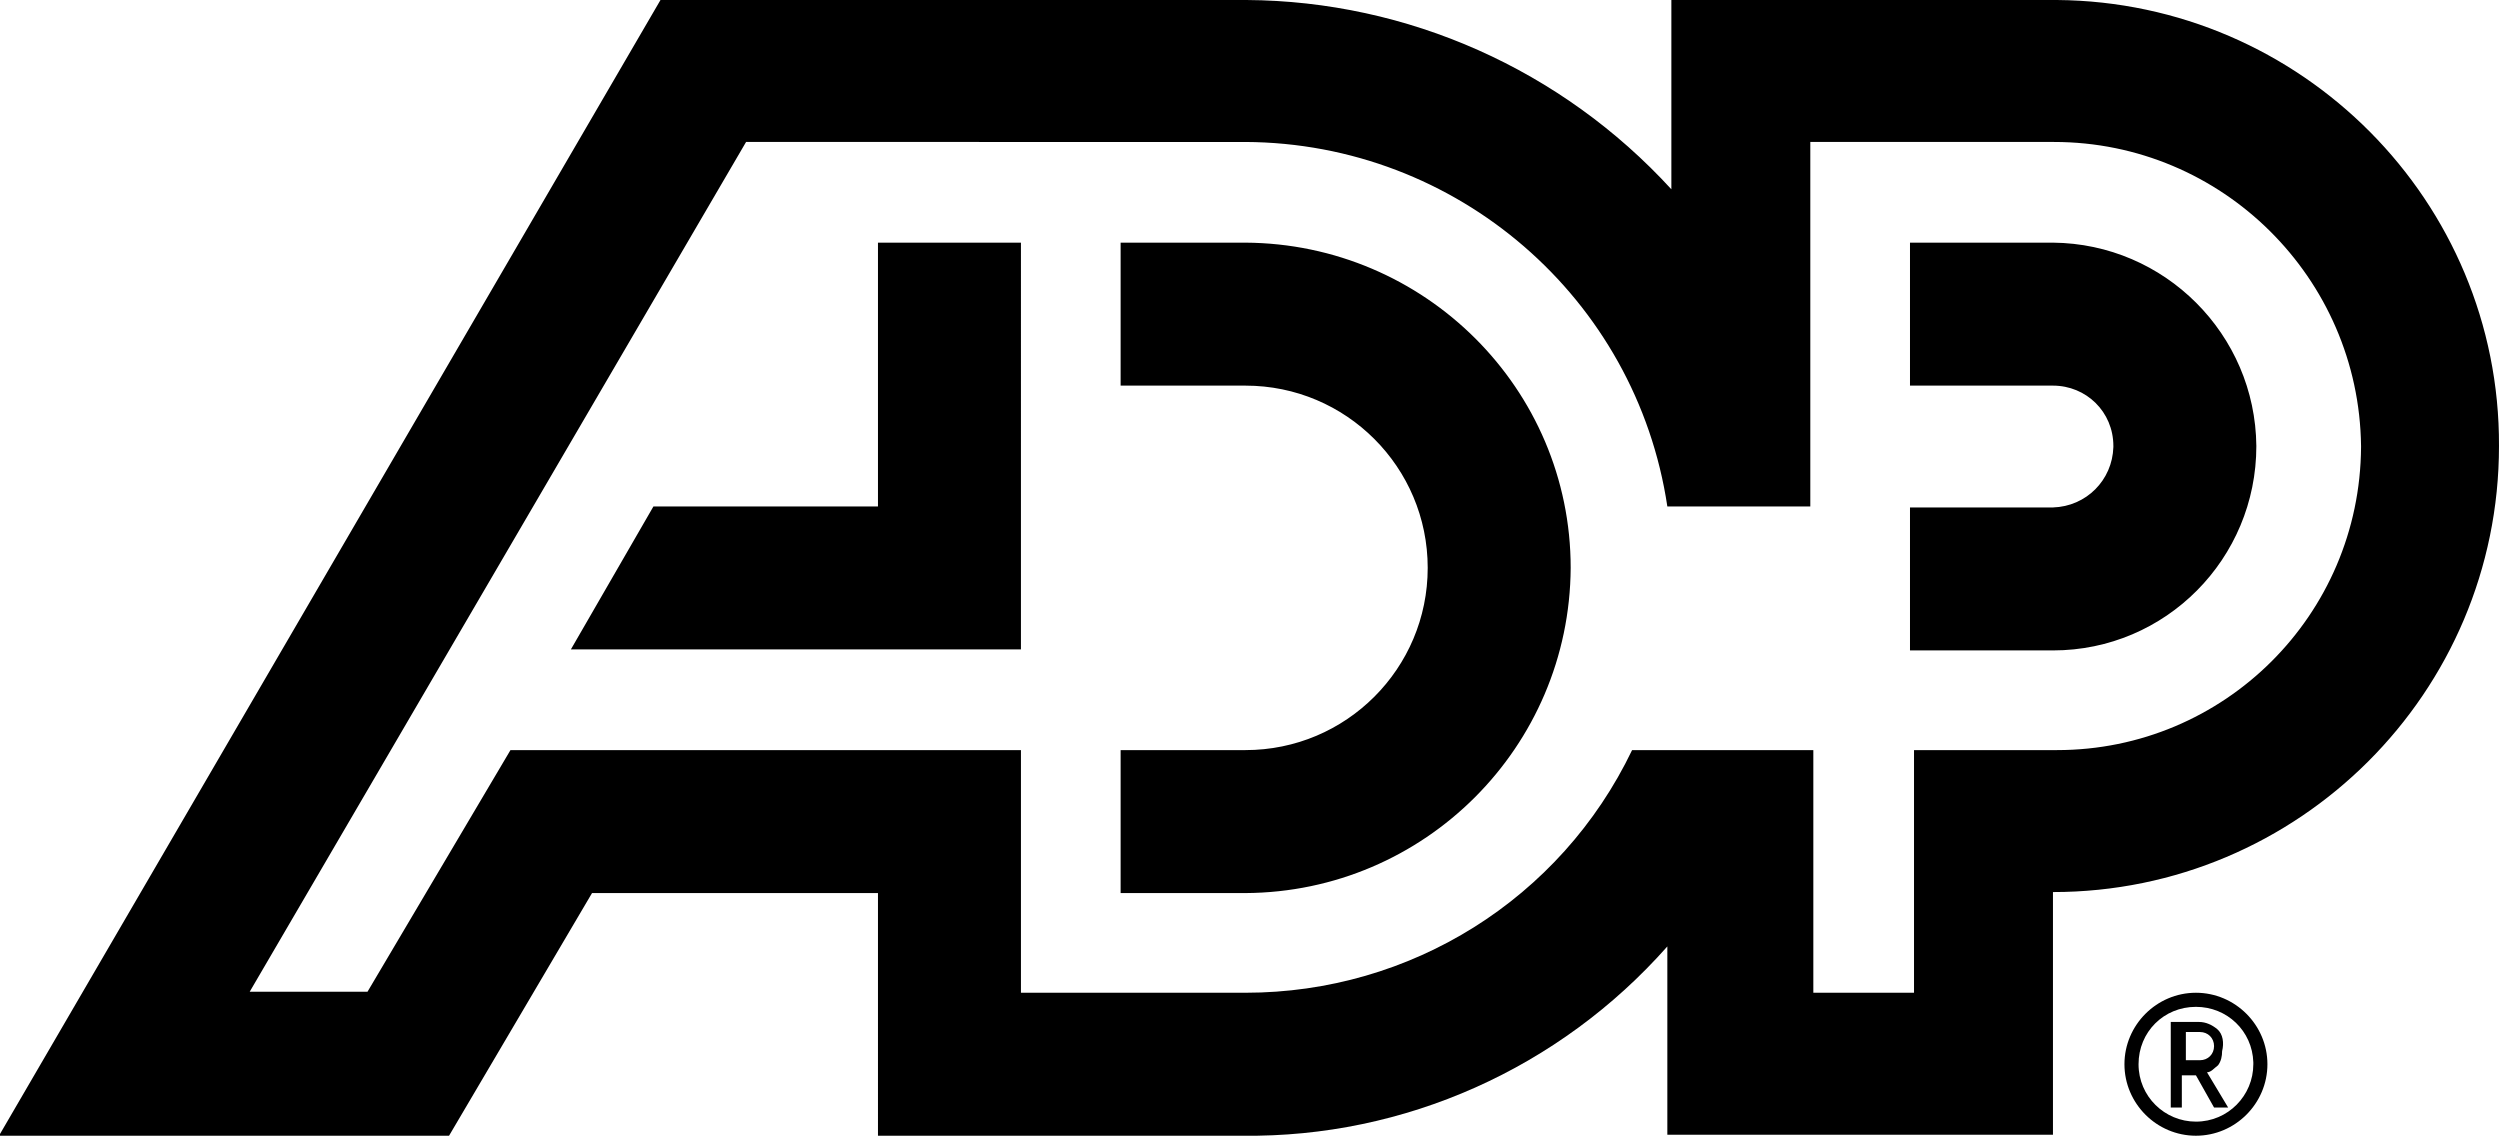 <svg version="1.1" id="Layer_1" xmlns="http://www.w3.org/2000/svg" xmlns:xlink="http://www.w3.org/1999/xlink" x="0px" y="0px" viewBox="-108.1 -0.5 248.3 112.8" style="enable-background:new -108.1 -0.5 248.3 112.8;" xml:space="preserve">
 <title>
  Artboard 1
 </title>
 <g>
  <path d="M47.9,55.9c-0.1,17.8-14.5,32.2-32.3,32.3H3.2V74h12.4c10,0,18.1-8.1,18.1-18.1c0-10-8.1-18.1-18.1-18.1l0,0H3.2V23.6h12.4
		C33.4,23.7,47.9,38.1,47.9,55.9 M-20.9,23.6v26.2h-22.3l-8.2,14.2h44.7V23.6H-20.9z M140.1,43.8c0,24.5-19.9,44.3-44.3,44.3v24.1
		H57.5V93.5c-10.7,12.1-26.1,19-42.2,18.8h-36.2V88.2h-28.4l-14.2,24.1h-44.7L-42.5-0.5h58.2C31.7-0.4,47,6.4,57.9,18.3V-0.5h38.3
		C120.5-0.3,140.2,19.5,140.1,43.8 M15.6,98.1C32,98.1,46.9,88.8,54,74H72v24.1H82V74h14.2c16.6,0,30.1-13.4,30.2-30.1
		c0,0,0,0,0-0.1c-0.2-16.7-13.8-30.2-30.5-30.2H71.7v36.2H57.5c-3.1-20.7-20.9-36.1-41.9-36.2H-34l-49.3,84.4h11.7L-57.4,74h50.7
		v24.1H15.6z M95.8,23.6H81.6v14.2h14.2c3.3,0,6,2.6,6,6c0,0,0,0,0,0.1c-0.1,3.3-2.7,5.9-6,6H81.6v14.2h14.2
		C107,64.1,116,55,116,43.8l0,0C115.9,32.7,106.9,23.7,95.8,23.6">
  </path>
  <path d="M115.7,105.2c0,3.1-2.5,5.7-5.7,5.7c-3.1,0-5.7-2.5-5.7-5.7s2.5-5.7,5.7-5.7l0,0c3.1,0,5.6,2.4,5.7,5.5
		C115.7,105.1,115.7,105.2,115.7,105.2 M117.1,105.2c0-3.9-3.2-7.1-7.1-7.1s-7.1,3.2-7.1,7.1s3.2,7.1,7.1,7.1
		S117.1,109.1,117.1,105.2">
  </path>
  <path d="M110.4,102c0.8,0,1.4,0.6,1.4,1.4c0,0.8-0.6,1.4-1.4,1.4c0,0,0,0,0,0h-1.4V102H110.4z M112.1,101.7
		c-0.5-0.4-1.1-0.7-1.8-0.7h-2.8v8.5h1.1v-3.2h1.4l1.8,3.2h1.4l-2.1-3.5c0.4,0,0.7-0.4,1.1-0.7c0.3-0.4,0.4-0.9,0.4-1.4
		C112.8,103.1,112.7,102.2,112.1,101.7">
  </path>
 </g>
</svg>